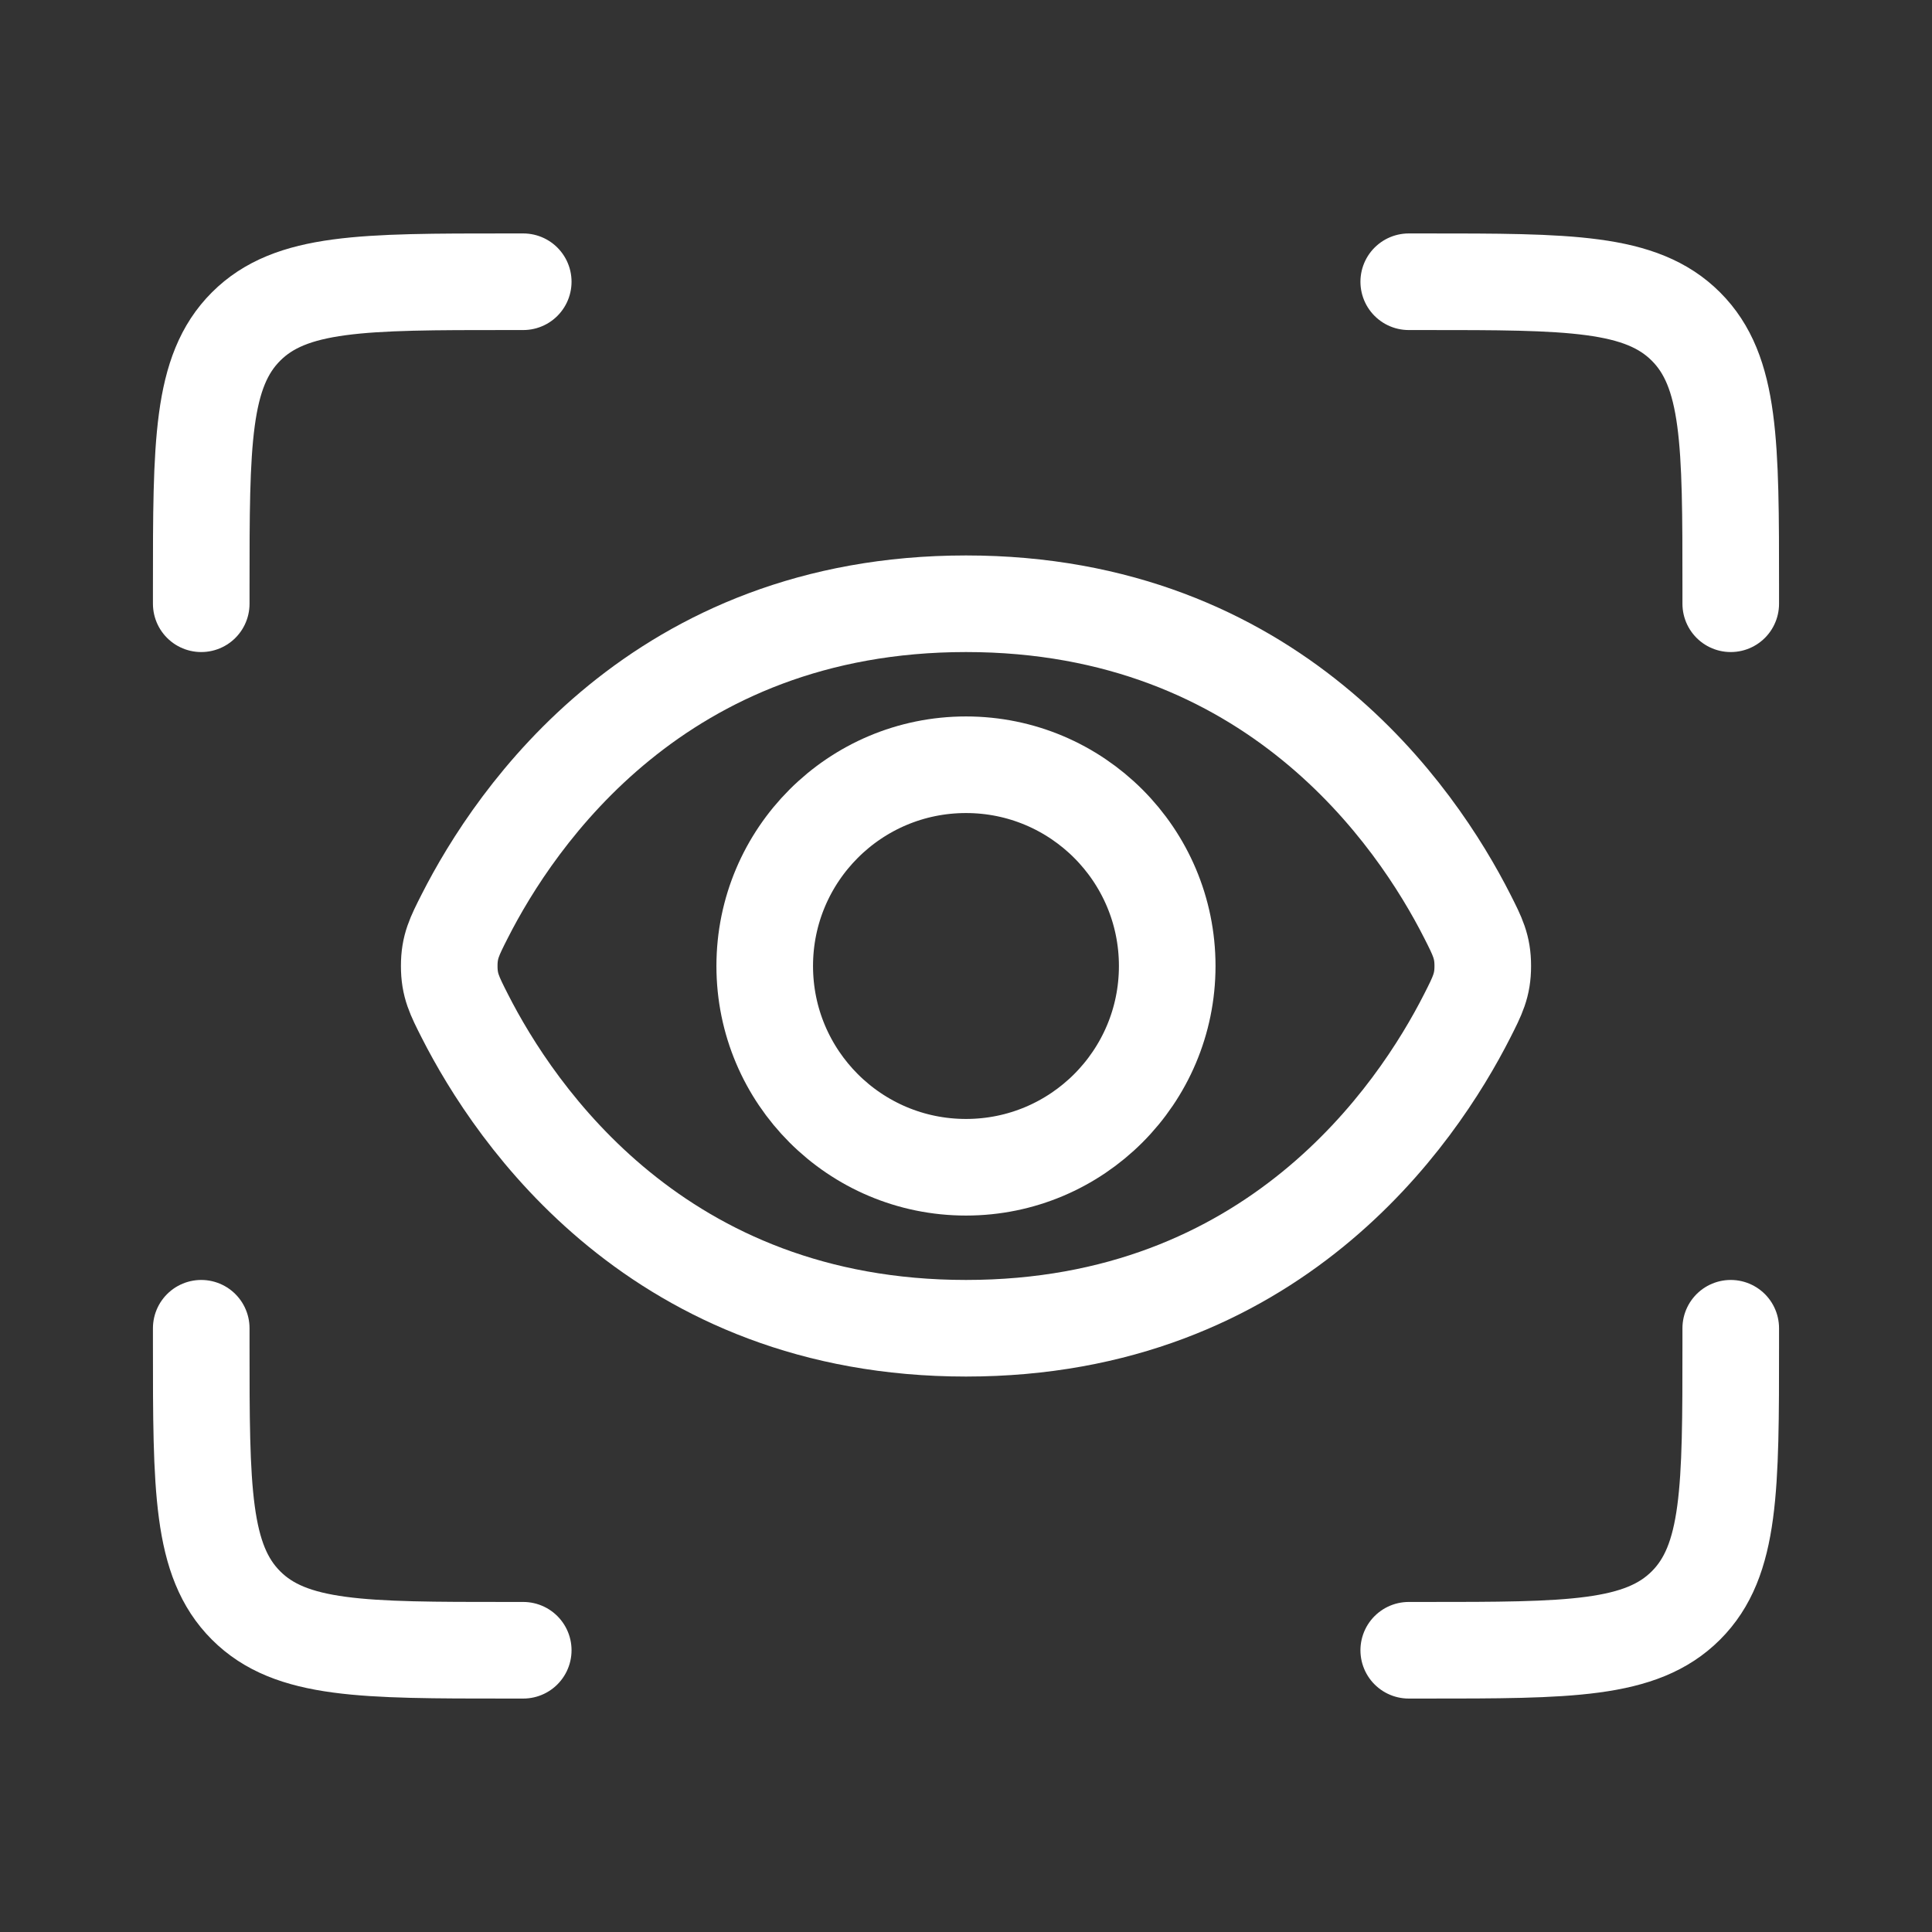 <svg width="100" height="100" viewBox="0 0 100 100" fill="none" xmlns="http://www.w3.org/2000/svg">
<rect x="0" y="0" width="100" height="100" fill="#333333" stroke="none"/>
<path d="M49.999 60.417C55.752 60.417 60.415 55.753 60.415 50C60.415 44.247 55.752 39.583 49.999 39.583C44.246 39.583 39.582 44.247 39.582 50C39.582 55.753 44.246 60.417 49.999 60.417Z" stroke="white" stroke-width="5"/>
<path d="M75.944 47.419C76.48 48.475 76.748 49.003 76.748 50C76.748 50.997 76.48 51.525 75.944 52.581C73.334 57.722 65.883 68.75 50 68.75C34.117 68.75 26.666 57.722 24.056 52.581C23.52 51.525 23.252 50.997 23.252 50C23.252 49.003 23.52 48.475 24.056 47.419C26.666 42.278 34.117 31.25 50 31.25C65.883 31.25 73.334 42.278 75.944 47.419Z" stroke="white" stroke-width="5"/>
<path d="M72.916 14.583H73.749C81.213 14.583 84.945 14.583 87.264 16.902C89.583 19.221 89.583 22.953 89.583 30.417V31.25M72.916 85.417H73.749C81.213 85.417 84.945 85.417 87.264 83.098C89.583 80.779 89.583 77.047 89.583 69.583V68.75M27.083 14.583H26.249C18.785 14.583 15.053 14.583 12.735 16.902C10.416 19.221 10.416 22.953 10.416 30.417V31.25M27.083 85.417H26.249C18.785 85.417 15.053 85.417 12.735 83.098C10.416 80.779 10.416 77.047 10.416 69.583V68.75" stroke="white" stroke-width="5" stroke-linecap="round"/>
</svg>
